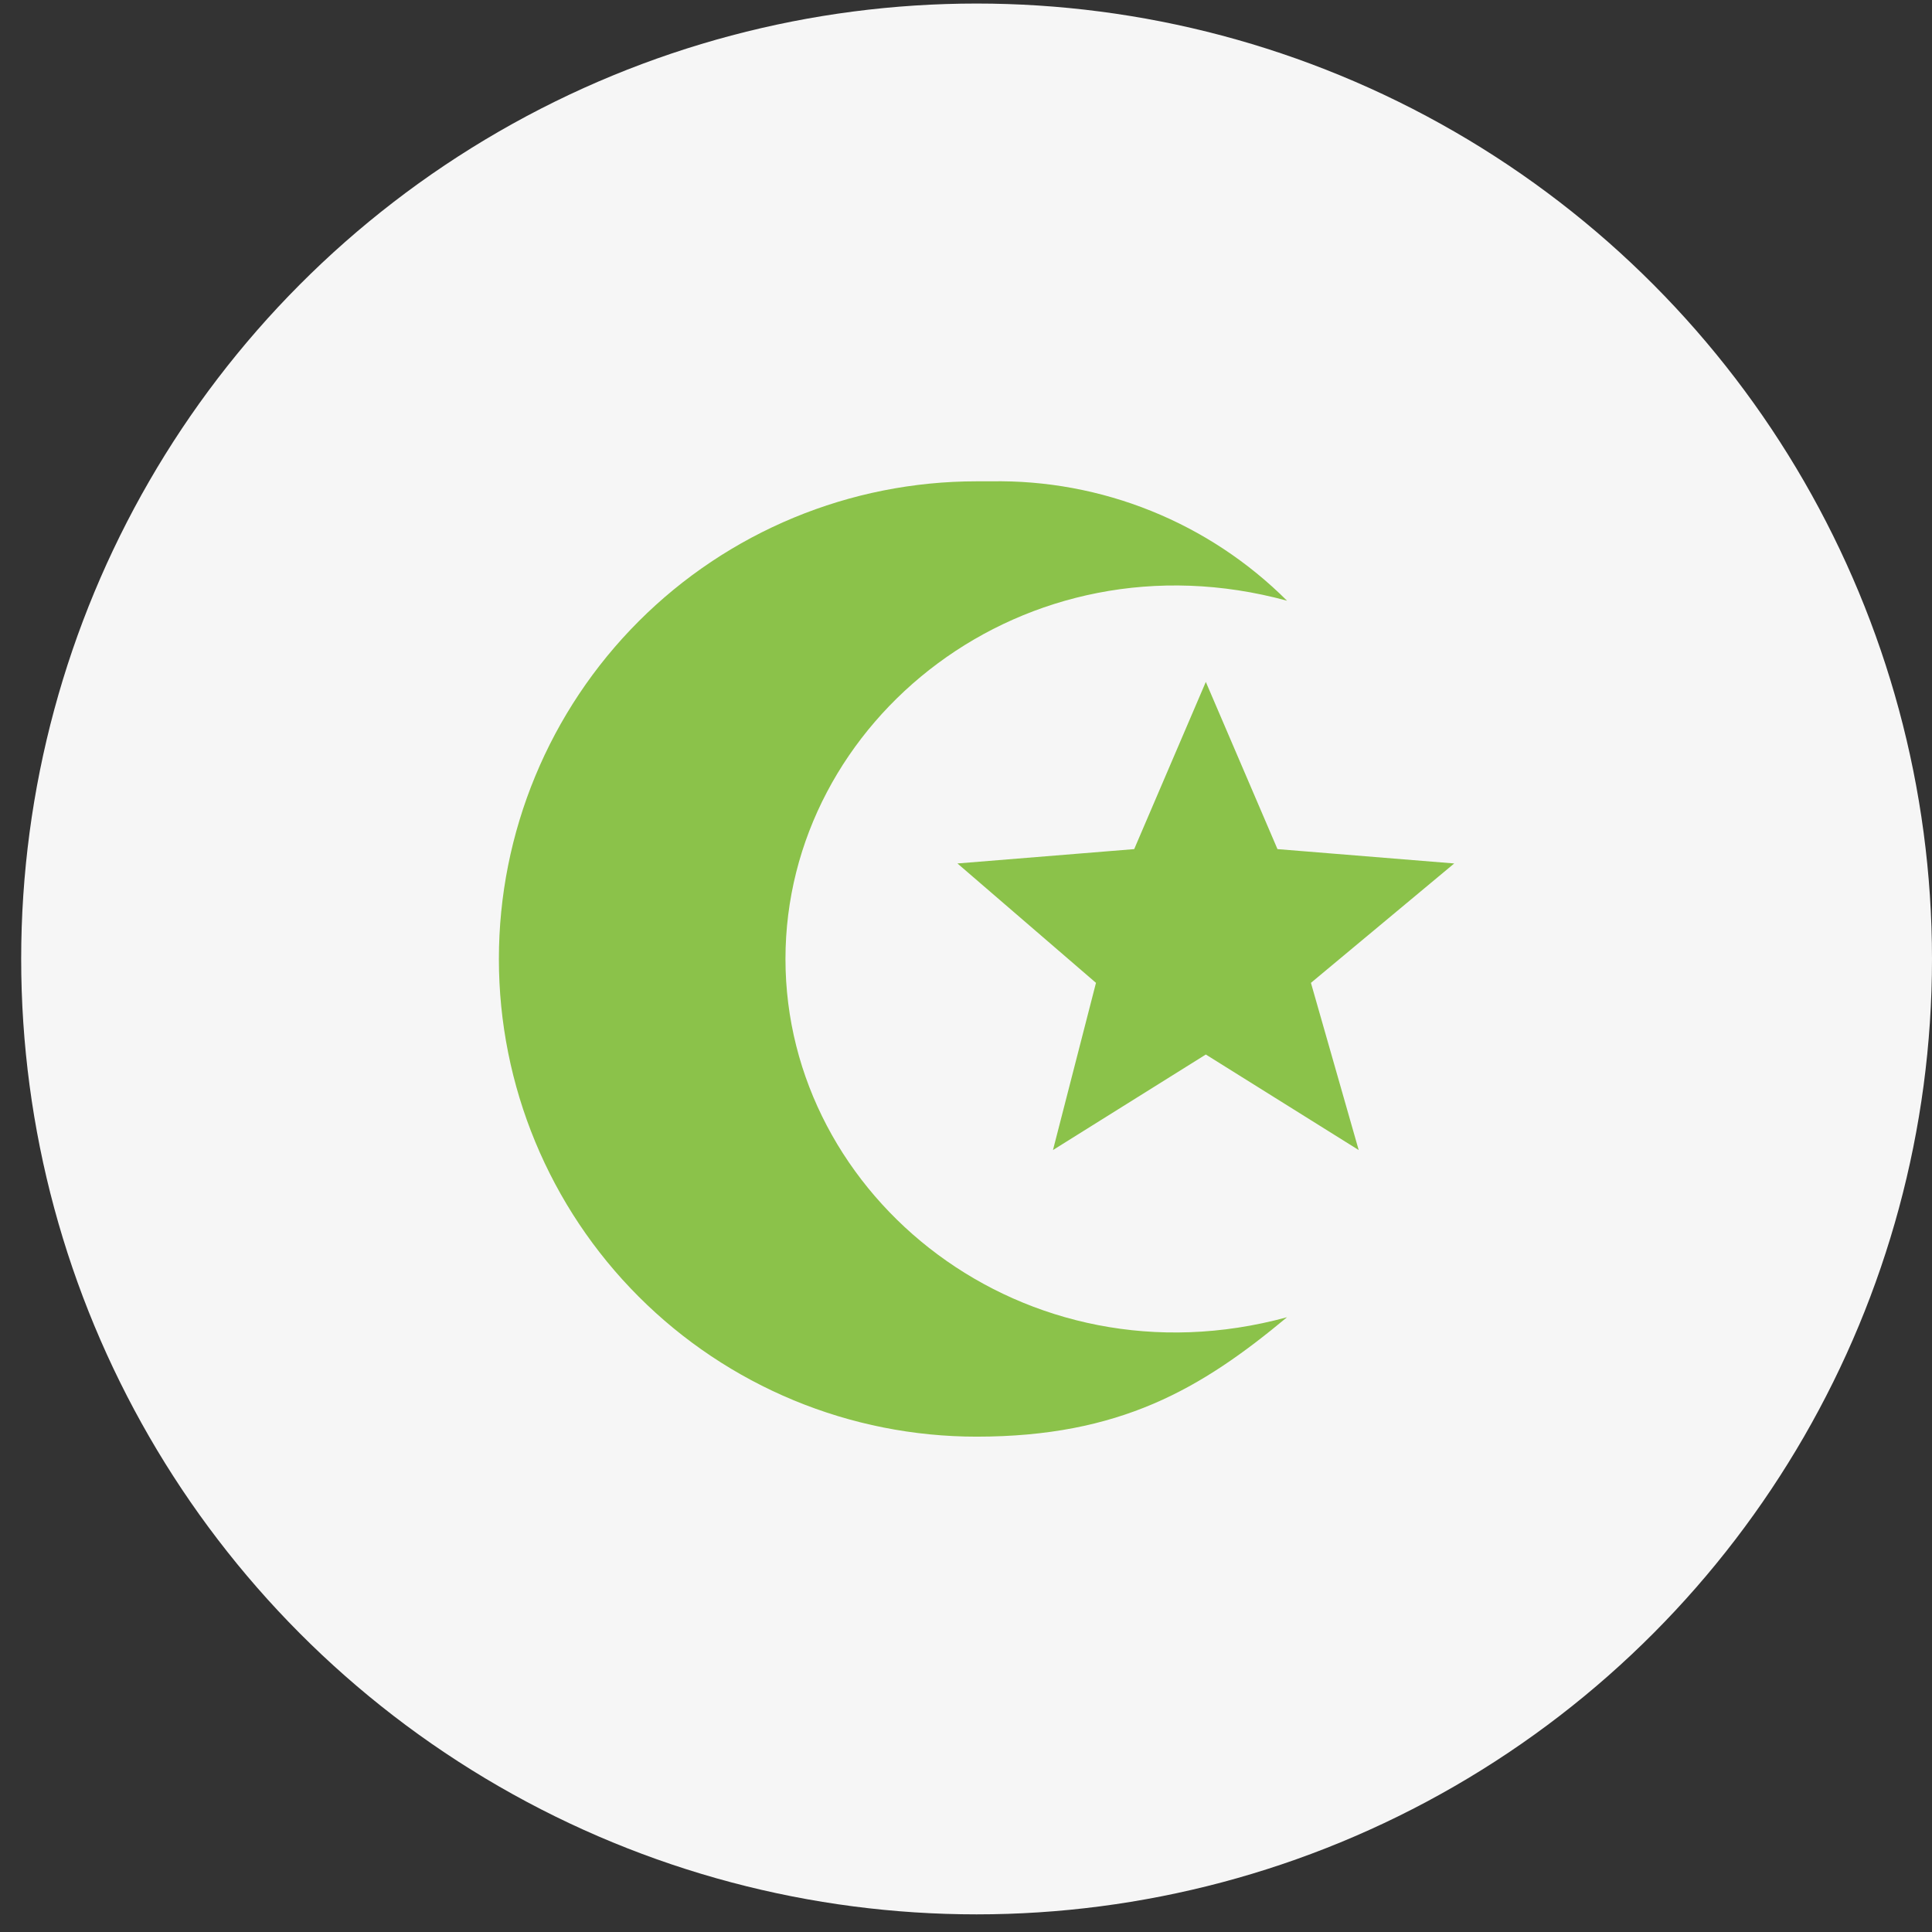<svg width="54" height="54" viewBox="0 0 54 54" fill="none" xmlns="http://www.w3.org/2000/svg">
<rect x="0" y="0" width="54" height="54" fill="#333333" stroke="none"/>
<circle cx="27.296" cy="26.803" r="26.704" fill="#F6F6F6"/>
<path d="M27.695 13.453H27.295C25.542 13.453 23.805 13.798 22.186 14.469C20.566 15.14 19.094 16.123 17.854 17.363C15.35 19.867 13.944 23.263 13.944 26.804C13.944 30.345 15.35 33.741 17.854 36.244C19.094 37.484 20.566 38.468 22.186 39.139C23.805 39.81 25.542 40.155 27.295 40.155C31.3 40.155 33.57 38.82 35.973 36.817C28.63 38.82 21.954 33.479 21.954 26.804C21.954 20.128 28.63 14.788 35.973 16.79C34.888 15.707 33.596 14.853 32.174 14.28C30.752 13.707 29.229 13.425 27.695 13.453ZM33.703 19.06L31.701 23.733L26.761 24.134L30.633 27.471L29.431 32.144L33.703 29.474L37.976 32.144L36.641 27.471L40.646 24.134L35.706 23.733L33.703 19.06Z" fill="#8BC24A"/>
</svg>
